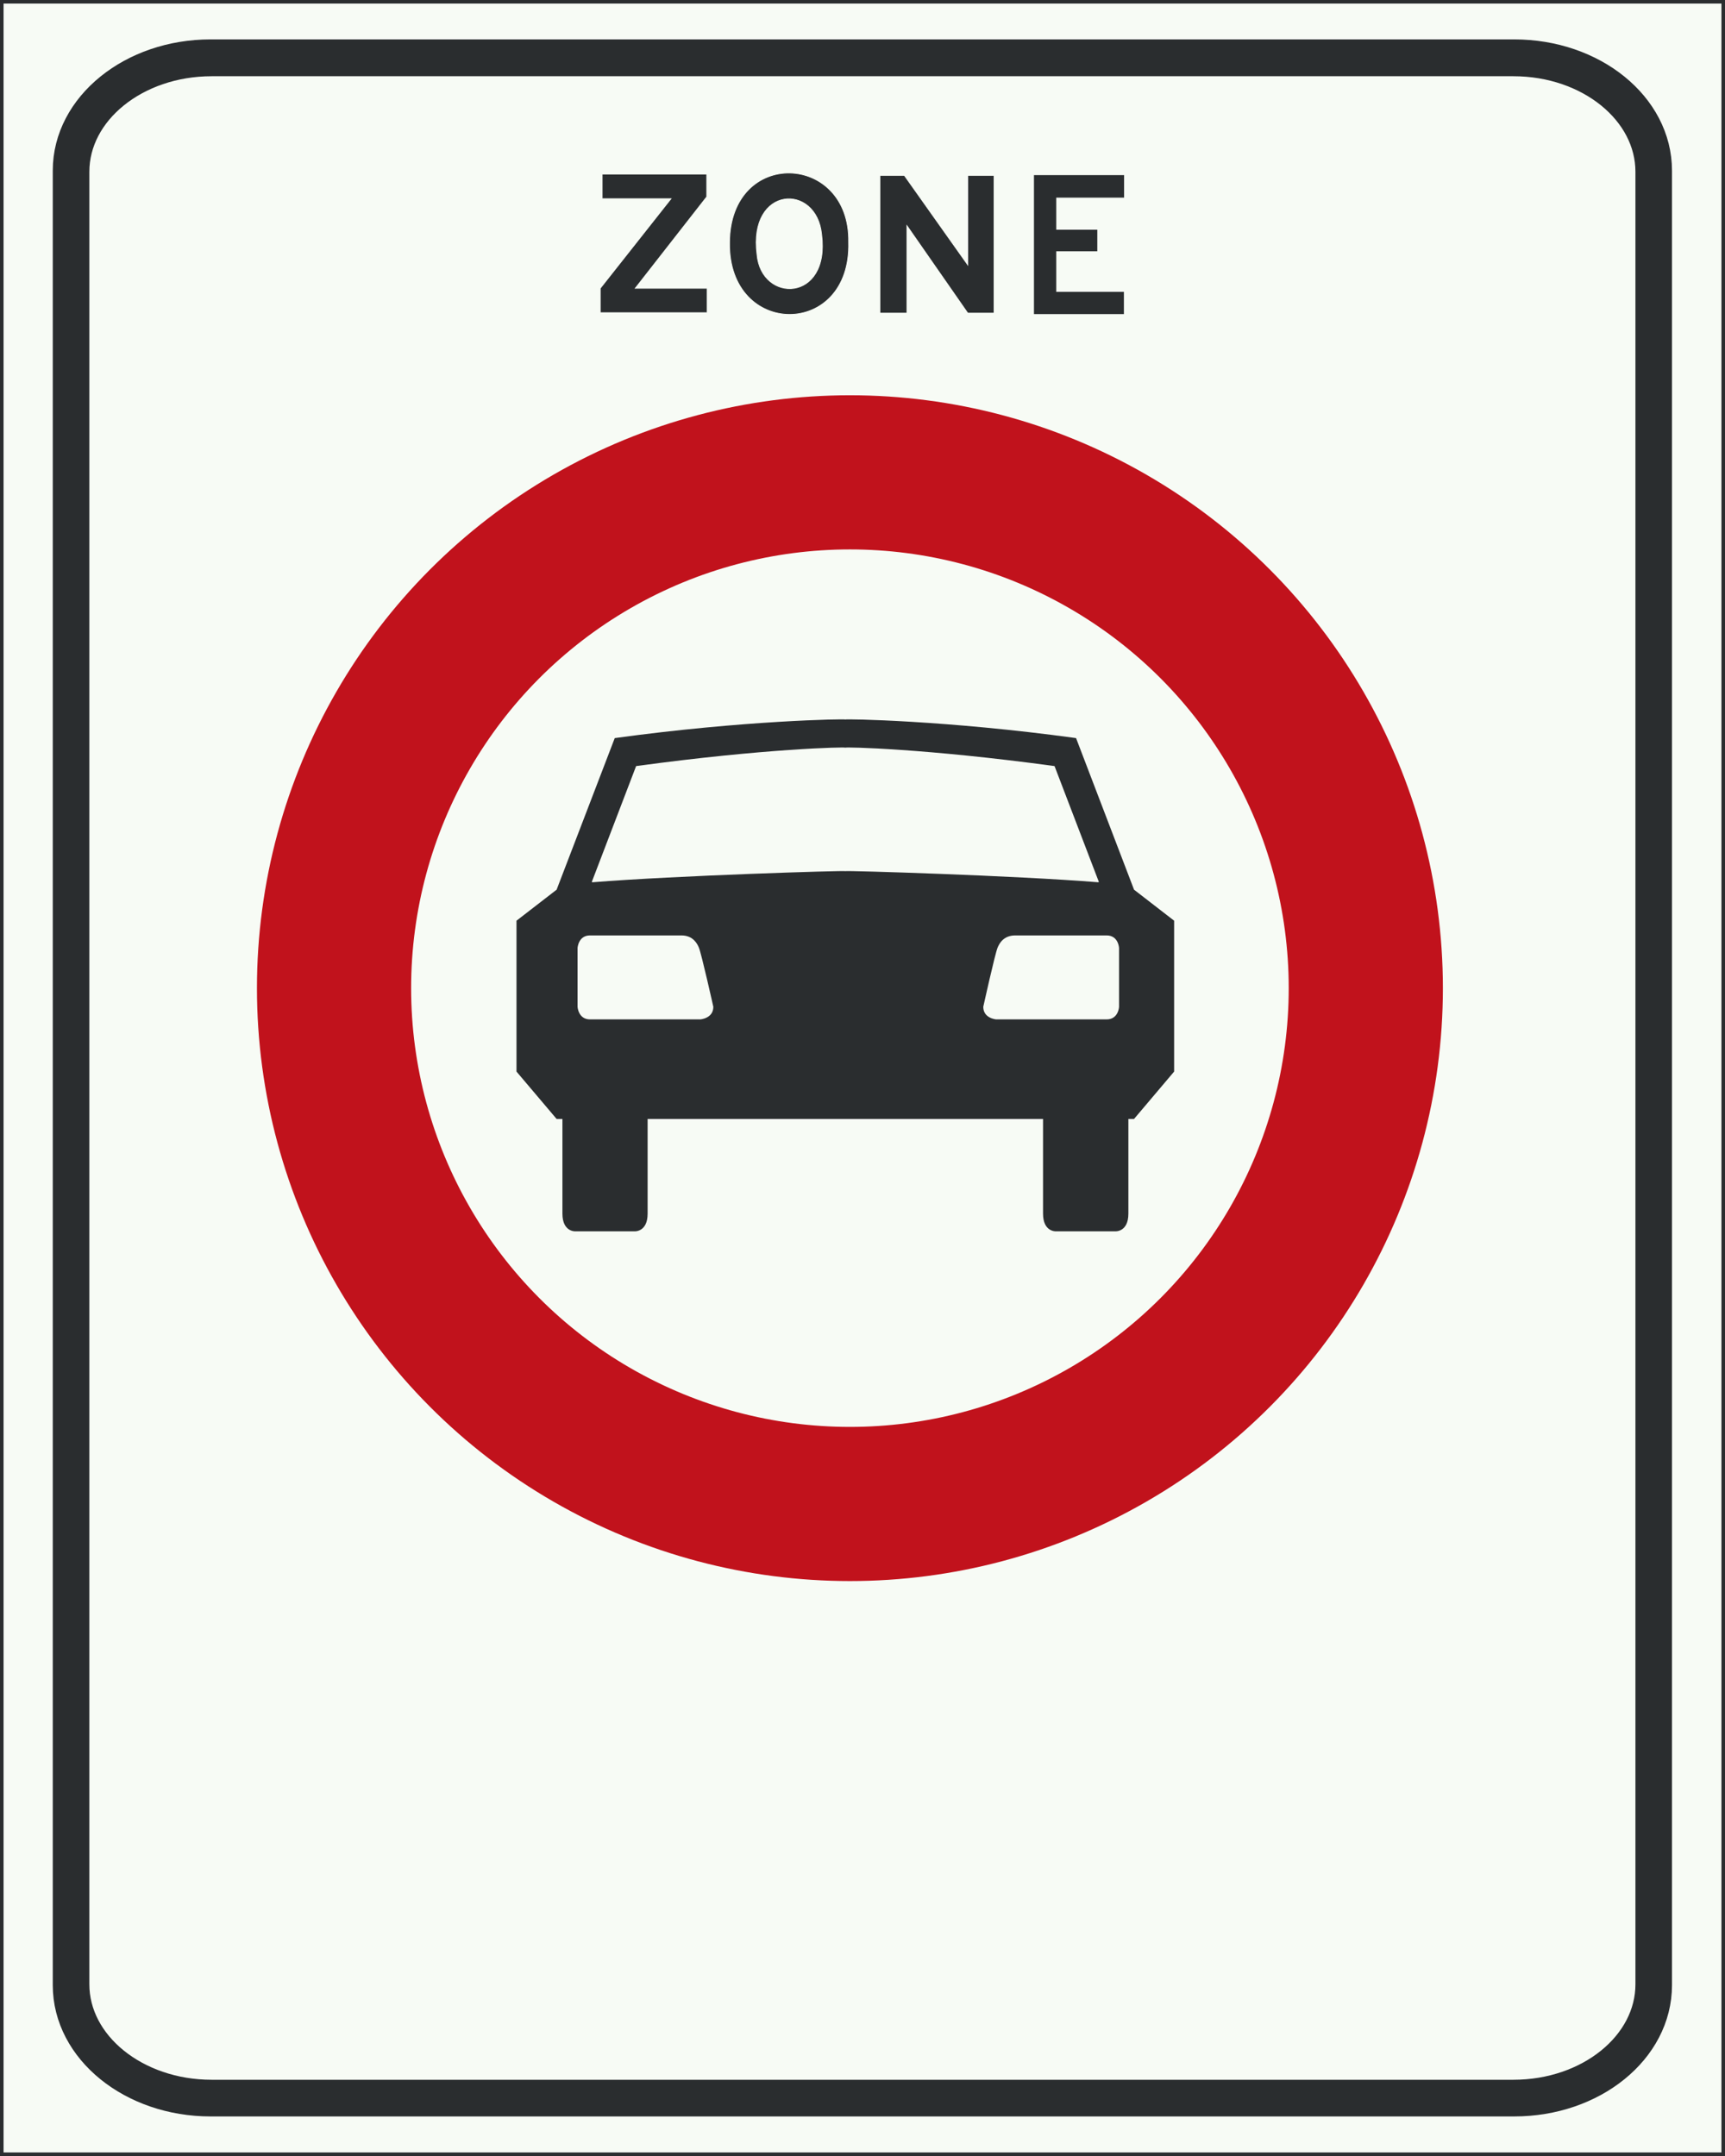 <?xml version="1.0" encoding="UTF-8" standalone="no"?>
<svg id="Nederlands_verkeersbord_C06-ZB.svg" width="240" height="300" viewBox="0 0 240 300" version="1.1" xmlns="http://www.w3.org/2000/svg">
  <rect x="0" y="0" width="240" height="300" fill="#808080" stroke="none"/>
  <g id="g3">
    <path
       id="wit_vlak"
       style="fill:#f7fbf5;stroke:none"
       d="m 0.248,299.752 240,0 0,-300 -240,0 0,300 z m 240,0 0,0 z" />
    <path
       id="zwarte_rand"
       style="fill:none;stroke:#2a2d2f;stroke-width:0.495"
       d="m 0.248,299.752 239.505,0 0,-299.505 -239.505,0 0,299.505 z m 239.505,0 0,0 z" />
    <path
       id="zwarte_bies"
       style="fill:none;stroke:#2a2d2f;stroke-width:4.951"
       d="m 210.56,291.868 c 10.756,0 19.453,-7.055 19.453,-15.761 l 0,-252.206 c 0,-8.714 -8.697,-15.769 -19.453,-15.769 l -181.118,0 c -10.755,0 -19.485,7.055 -19.485,15.769 l 0,252.206 c 0,8.706 8.729,15.761 19.485,15.761 l 181.118,0 z" />
    <g
       id="tekst_ZONE">
      <path
         id="letter_Z_zwart"
         style="fill:#2a2d2f;stroke:none"
         d="m 98.392,43.511 -14.875,0 0,-3.401 9.84,-12.457 -9.579,0 0,-3.434 14.548,0 0,3.173 -9.939,12.718 10.004,0 0,3.401 z" />
      <path
         id="letter_Z_contour"
         style="fill:none;stroke:#f7fbf5;stroke-width:0.107"
         d="m 98.392,43.511 -14.875,0 0,-3.401 9.84,-12.457 -9.579,0 0,-3.434 14.548,0 0,3.173 -9.939,12.718 10.004,0 0,3.401 z" />
      <path
         id="letter_O_zwart"
         style="fill:#2a2d2f;stroke:none"
         d="m 118.073,33.69 c 0.392,13.442 -16.771,13.377 -16.575,0.065 0.065,-13.255 16.804,-12.555 16.575,-0.065 z m -3.76,-1.05 c -0.686,-7.217 -10.232,-6.802 -8.99,2.766 0.588,6.802 10.201,6.672 8.99,-2.766 z" />
      <path
         id="letter_O_contour"
         style="fill:none;stroke:#f7fbf5;stroke-width:0.107"
         d="m 118.073,33.69 c 0.392,13.442 -16.771,13.377 -16.575,0.065 0.065,-13.255 16.804,-12.555 16.575,-0.065 z m -3.76,-1.05 c -0.686,-7.217 -10.232,-6.802 -8.99,2.766 0.588,6.802 10.201,6.672 8.99,-2.766 z" />
      <path
         id="letter_N_zwart"
         style="fill:#2a2d2f;stroke:none"
         d="m 138.309,24.406 0,19.17 -3.662,0 -8.467,-12.173 0,12.173 -3.76,0 0,-19.17 3.4,0 8.827,12.457 0,-12.457 3.662,0 z" />
      <path
         id="letter_N_contour"
         style="fill:none;stroke:#f7fbf5;stroke-width:0.107"
         d="m 138.309,24.406 0,19.17 -3.662,0 -8.467,-12.173 0,12.173 -3.76,0 0,-19.17 3.4,0 8.827,12.457 0,-12.457 3.662,0 z" />
      <path
         id="letter_E_zwart"
         style="fill:#2a2d2f;stroke:none"
         d="m 156.454,24.308 0,3.247 -9.448,0 0,4.353 5.721,0 0,3.116 -5.721,0 0,5.533 9.416,0 0,3.206 -12.619,0 0,-19.455 12.652,0 z" />
      <path
         id="letter_E_contour"
         style="fill:none;stroke:#f7fbf5;stroke-width:0.107"
         d="m 156.454,24.308 0,3.247 -9.448,0 0,4.353 5.721,0 0,3.116 -5.721,0 0,5.533 9.416,0 0,3.206 -12.619,0 0,-19.455 12.652,0 z" />
    </g>
    <path
       id="path37"
       style="fill:none;stroke:#2a2d2f;stroke-width:4.957;stroke-opacity:1"
       d="m 210.672,292.017 c 10.768,0 19.474,-7.063 19.474,-15.787 l 0,-252.491 c 0,-8.716 -8.706,-15.779 -19.474,-15.779 l -181.378,0 c -10.734,0 -19.474,7.063 -19.474,15.779 l 0,252.491 c 0,8.724 8.74,15.787 19.474,15.787 l 181.378,0 z" />
    <g
       transform="matrix(0.55,0,0,0.55,35.75,55)"
       id="g18">
      <circle
         id="witte cirkel met rode rand"
         cx="150"
         cy="150"
         r="130.5"
         style="fill:#f7fbf5;stroke:#c1121c;stroke-width:39" />
    </g>
  <g
     id="g3798"
     transform="matrix(0.618,0,0,0.638,28.001,103.819)">
    <path
       d="m 145.163,81.317 44.347,0 0,20.652 c 0,4.019 2.908,3.856 2.908,3.856 l 13.397,0 c 0,0 2.908,0.163 2.908,-3.856 l 0,-20.652 1.274,0 9.026,-10.334 0,-32.906 -9.026,-6.764 -13.053,-33.061 C 167.75,-5.637 145,-5.955 145,-5.8 c 0,-0.155 -22.717,0.163 -51.911,4.052 l -13.086,33.061 -9.034,6.764 0,32.906 9.034,10.334 1.307,0 0,20.652 c 0,4.019 2.908,3.856 2.908,3.856 l 13.364,0 c 0,0 2.908,0.163 2.908,-3.856 l 0,-20.652 44.674,0"
       id="auto"
       style="fill:#2a2d2f" />
    <path
       d="m 145,27.27 c 0,-0.163 38.229,0.956 56.927,2.426 l 0.155,-0.065 -9.982,-25.276 C 162.897,0.499 145,0.173 145,0.336 c 0,-0.163 -17.897,0.163 -47.1,4.019 l -9.982,25.276 0.155,0.065 C 106.771,28.226 145,27.107 145,27.27"
       id="voorruit"
       style="fill:#f7fbf5" />
    <path
       style="fill:#f7fbf5"
       id="koplamp_rechts"
       d="m 178.967,59.603 24.851,0 c 2.682,0 2.805,-2.745 2.805,-2.745 l 0,-12.826 c 0,0 -0.123,-2.745 -2.805,-2.745 l -20.574,0 c -2.682,0 -3.606,1.846 -3.958,2.647 -0.581,1.307 -3.23,12.924 -3.23,12.924 0,2.549 2.911,2.745 2.911,2.745" />
    <path
       style="fill:#f7fbf5"
       id="koplamp_links"
       d="m 112.343,59.603 -24.824,0 c -2.647,0 -2.802,-2.745 -2.802,-2.745 l 0,-12.826 c 0,0 0.155,-2.745 2.802,-2.745 l 20.585,0 c 2.647,0 3.57,1.846 3.921,2.647 0.58,1.307 3.259,12.924 3.259,12.924 0,2.549 -2.941,2.745 -2.941,2.745" />
  </g>
  </g>
</svg>
